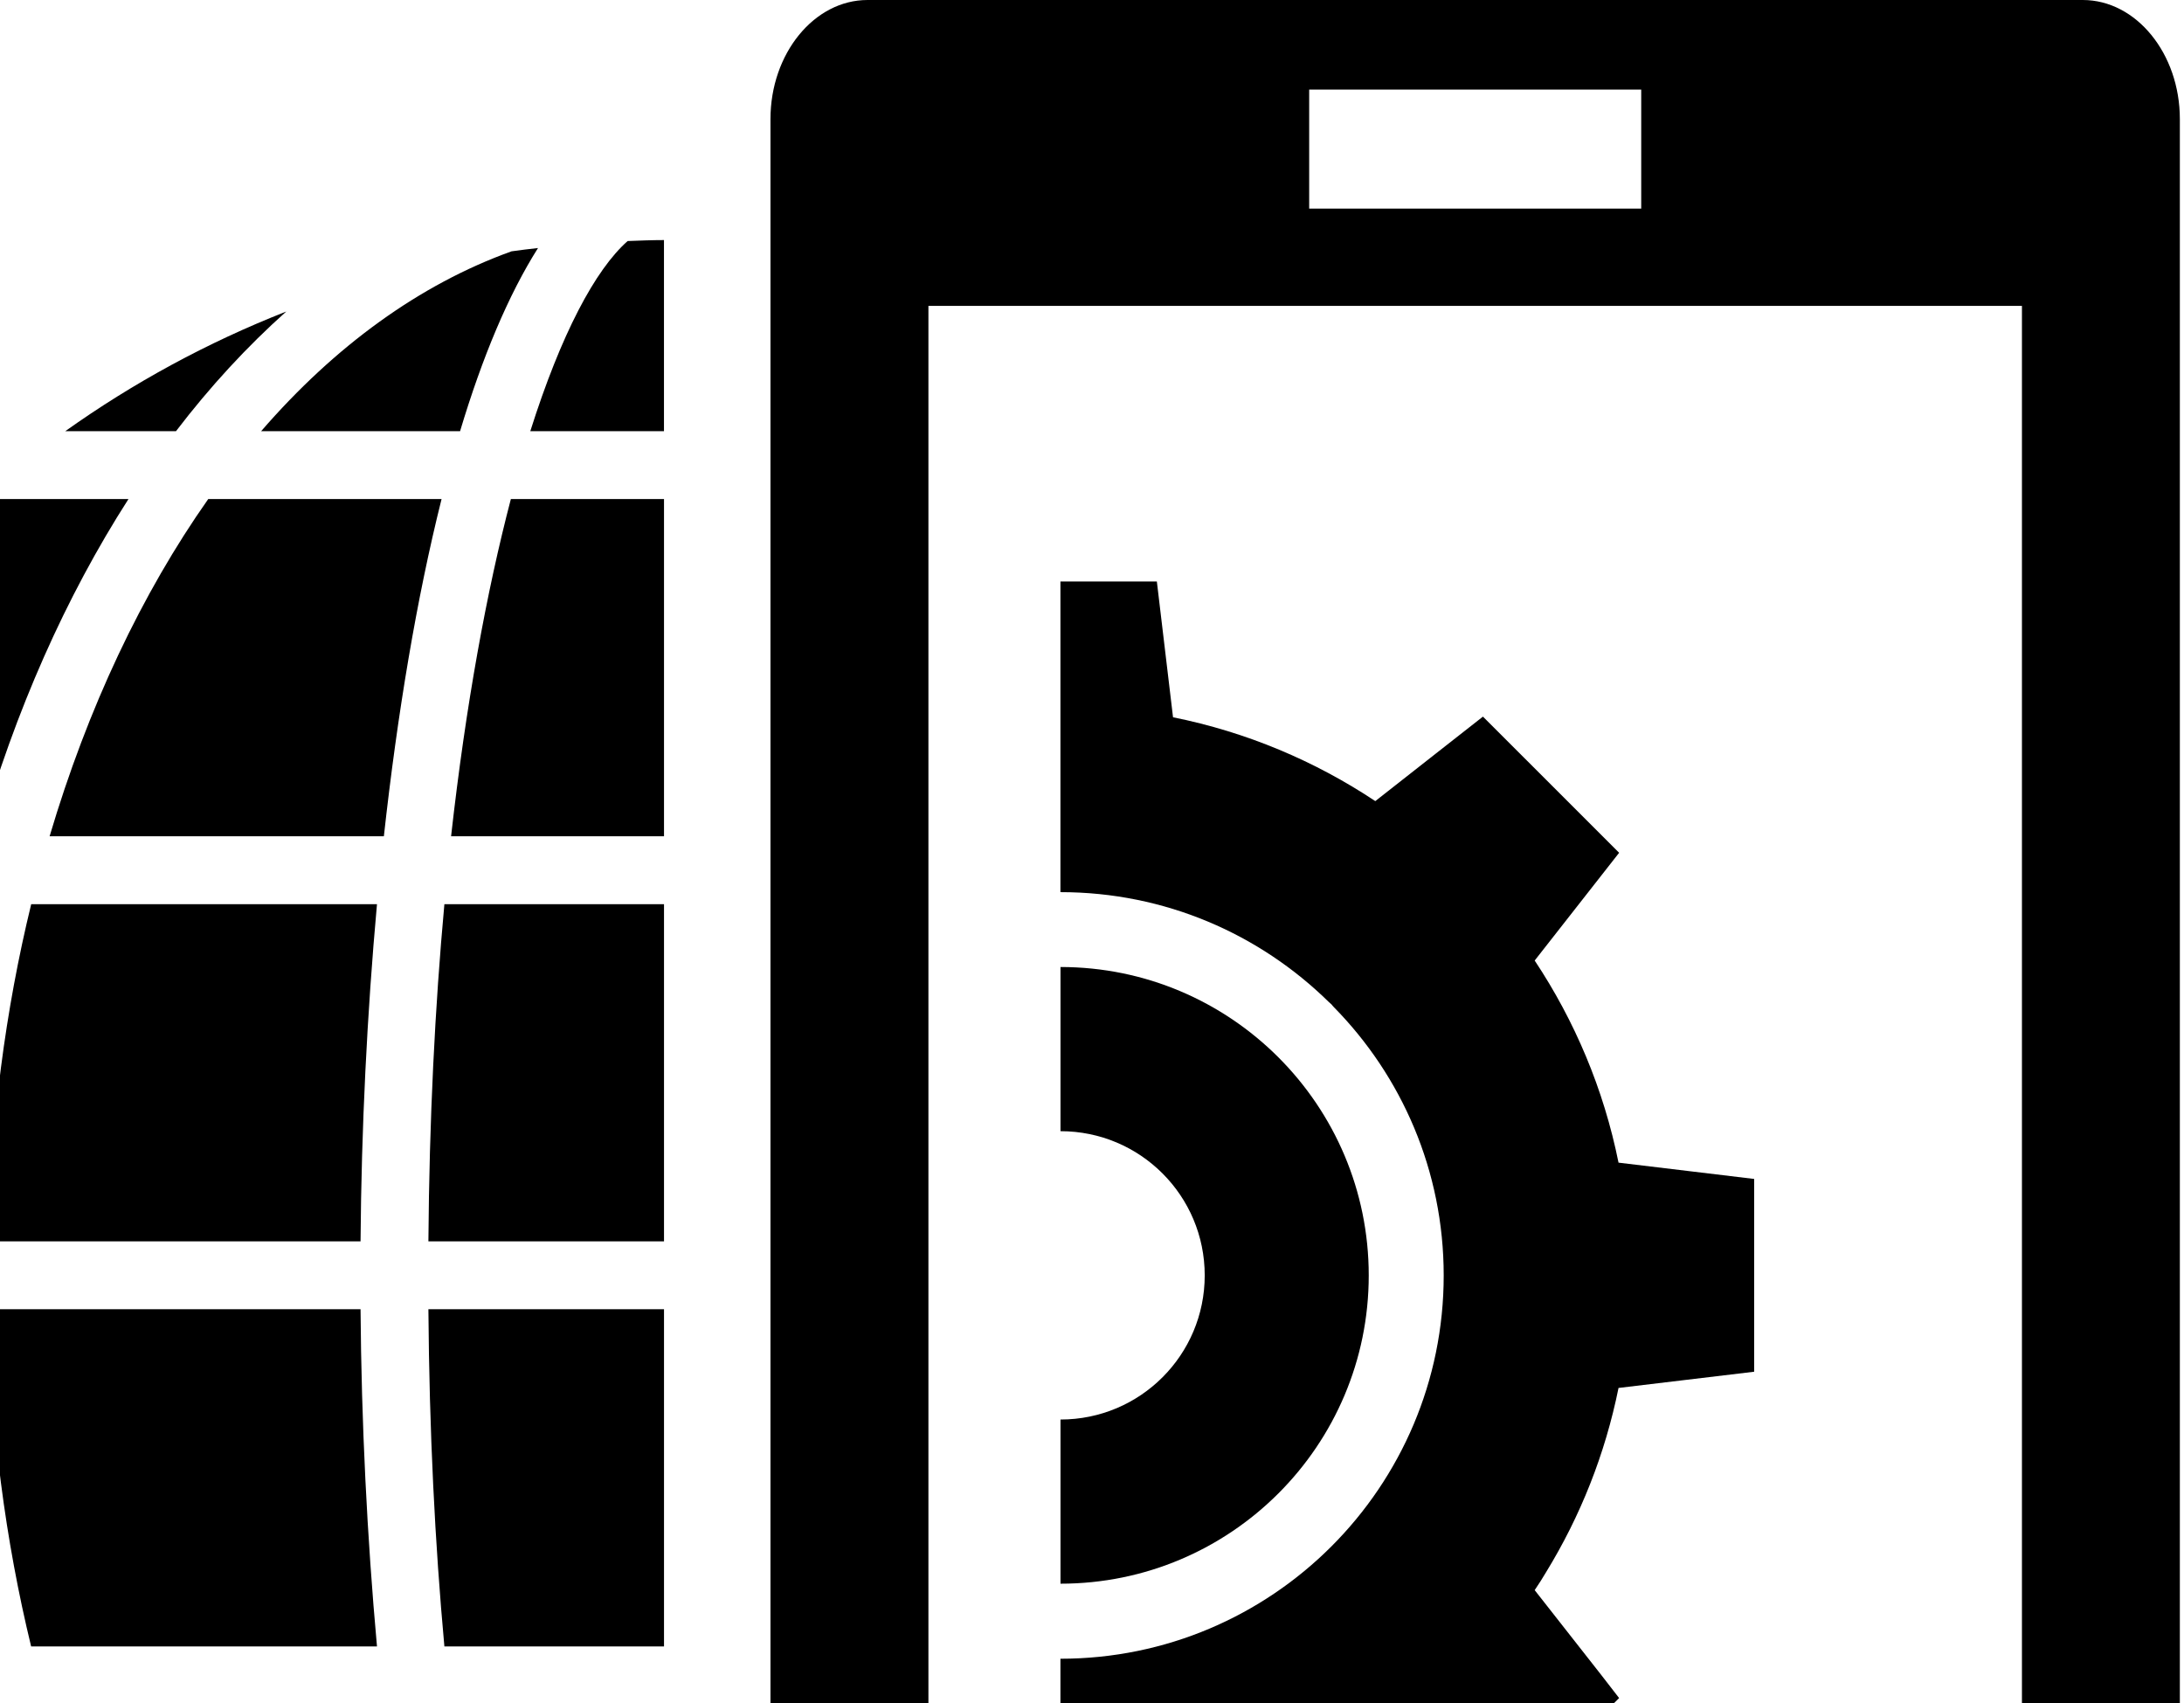 <?xml version="1.0" encoding="UTF-8" standalone="no"?>
<svg width="59px" height="46px" viewBox="0 0 59 46" version="1.1" xmlns="http://www.w3.org/2000/svg" xmlns:xlink="http://www.w3.org/1999/xlink">
    <!-- Generator: Sketch 3.6.1 (26313) - http://www.bohemiancoding.com/sketch -->
    <title>asset-bg-apps</title>
    <desc>Created with Sketch.</desc>
    <defs></defs>
    <g id="HSS-Framework" stroke="none" stroke-width="1" fill="none" fill-rule="evenodd">
        <g id="01---View-mode" transform="translate(-30, -658)" fill="#000000">
            <g id="Framework" transform="translate(30, 264)">
                <g id="APPLICATIONS" transform="translate(0, 390)">
                    <g id="thead">
                        <g id="asset-bg-apps" transform="translate(-10, 4)">
                            <path d="M35.081,60.627 L64.622,60.627 L64.622,8.261 L35.081,8.261 L35.081,60.627 Z M49.851,67.131 C48.706,67.131 47.772,65.987 47.772,64.58 C47.772,63.17 48.705,62.03 49.851,62.03 C50.999,62.03 51.931,63.171 51.931,64.58 C51.931,65.988 51,67.131 49.851,67.131 L49.851,67.131 Z M45.367,5.634 L54.337,5.634 L54.337,2.42 L45.367,2.42 L45.367,5.634 Z M66.266,0 L33.436,0 C31.994,0 30.814,1.447 30.814,3.216 L30.814,65.67 C30.814,67.441 31.994,68.887 33.436,68.887 L66.266,68.887 C67.708,68.888 68.888,67.441 68.888,65.672 L68.888,3.216 C68.888,1.447 67.708,0 66.266,0 L66.266,0 Z" id="Fill-1"></path>
                            <path d="M15.626,13.478 C13.833,16.024 12.369,19.118 11.34,22.587 L20.37,22.587 C20.736,19.272 21.256,16.163 21.929,13.478 L15.626,13.478 Z" id="Fill-3"></path>
                            <path d="M20.184,24.421 L10.843,24.421 C10.148,27.269 9.743,30.332 9.68,33.528 L19.74,33.528 C19.763,30.468 19.916,27.381 20.184,24.421" id="Fill-4"></path>
                            <path d="M22.005,24.421 C21.751,27.191 21.597,30.236 21.573,33.528 L27.938,33.528 L27.938,24.421 L22.005,24.421 Z" id="Fill-5"></path>
                            <path d="M21.573,35.361 C21.597,38.655 21.751,41.7 22.005,44.469 L27.938,44.469 L27.938,35.361 L21.573,35.361 Z" id="Fill-7"></path>
                            <path d="M23.801,13.478 C23.151,15.96 22.586,19.016 22.186,22.587 L27.938,22.587 L27.938,13.478 L23.801,13.478 Z" id="Fill-9"></path>
                            <path d="M10.841,44.468 L20.184,44.468 C19.916,41.506 19.763,38.422 19.74,35.36 L9.68,35.36 C9.743,38.558 10.149,41.621 10.841,44.468" id="Fill-10"></path>
                            <path d="M22.429,11.645 C23.031,9.637 23.737,7.959 24.534,6.699 C24.296,6.726 24.055,6.754 23.819,6.788 C21.334,7.681 19.04,9.353 17.055,11.645 L22.429,11.645 Z" id="Fill-12"></path>
                            <path d="M13.471,13.478 L9.45,13.478 C6.591,16.001 4.253,19.095 2.614,22.587 L9.444,22.587 C10.412,19.183 11.785,16.106 13.471,13.478" id="Fill-13"></path>
                            <path d="M17.733,8.414 C15.603,9.249 13.602,10.338 11.764,11.645 L14.755,11.645 C15.678,10.437 16.675,9.358 17.733,8.414" id="Fill-17"></path>
                            <path d="M26.956,6.51 C26.079,7.284 25.156,9.025 24.326,11.645 L27.937,11.645 L27.937,6.484 C27.608,6.484 27.282,6.498 26.956,6.51" id="Fill-20"></path>
                            <path d="M53.724,37.487 L57.388,37.049 L57.388,31.842 L53.724,31.402 C53.324,29.416 52.54,27.57 51.459,25.943 L53.74,23.033 L51.901,21.194 L50.061,19.355 L48.782,20.358 L47.153,21.637 C45.523,20.554 43.676,19.772 41.689,19.373 L41.252,15.705 L38.647,15.705 L38.647,24.096 C41.475,24.096 44.029,25.228 45.898,27.064 C45.919,27.087 45.946,27.102 45.969,27.127 C45.99,27.149 46.006,27.176 46.03,27.198 C47.865,29.063 49.001,31.621 49.001,34.448 C49.001,40.16 44.365,44.801 38.647,44.801 L38.647,53.185 L41.252,53.185 L41.689,49.519 C41.939,49.47 42.185,49.414 42.43,49.353 C44.137,48.922 45.728,48.203 47.154,47.256 L50.061,49.538 L51.285,48.31 L53.74,45.863 L53.25,45.23 L51.459,42.948 C51.565,42.791 51.669,42.629 51.768,42.461 C52.692,40.954 53.362,39.279 53.724,37.487" id="Fill-21"></path>
                            <path d="M46.976,34.447 C46.976,29.85 43.247,26.118 38.649,26.118 L38.649,30.552 C40.802,30.552 42.545,32.295 42.545,34.447 C42.545,36.597 40.802,38.34 38.649,38.34 L38.649,42.774 C43.247,42.774 46.976,39.044 46.976,34.447" id="Fill-22"></path>
                        </g>
                    </g>
                </g>
            </g>
        </g>
    </g>
</svg>